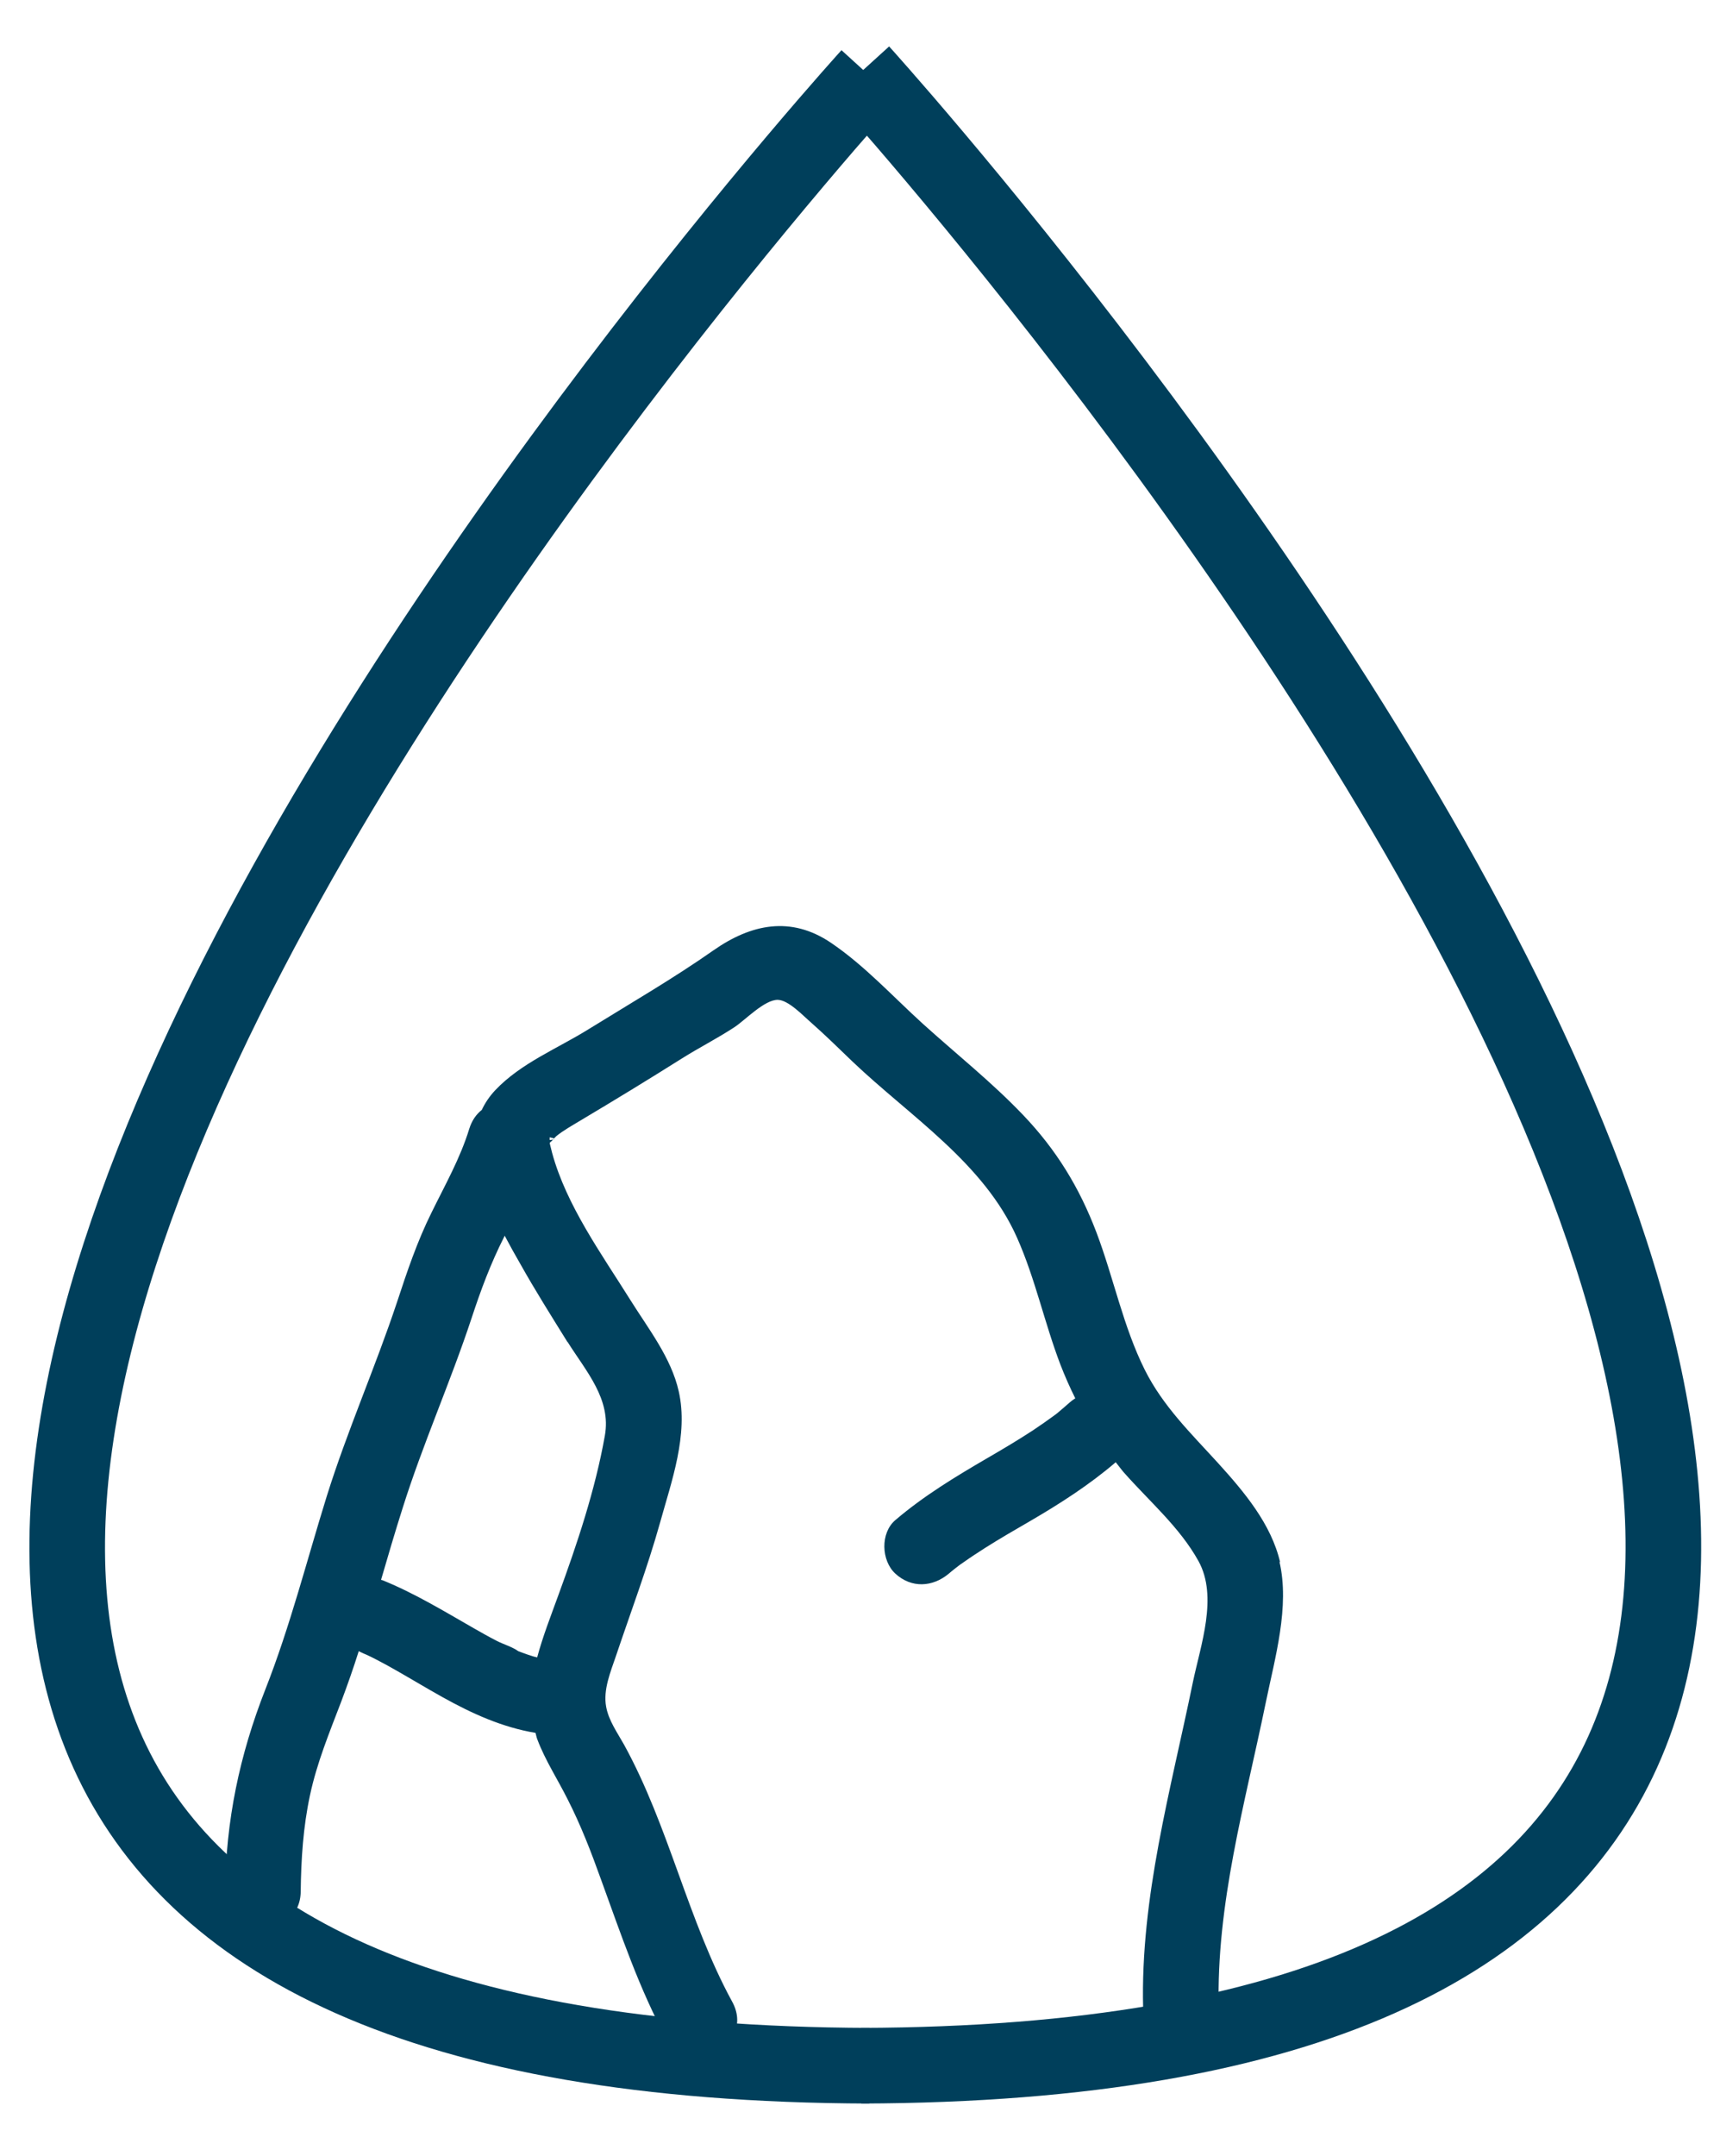 <?xml version="1.0" encoding="UTF-8"?><svg id="Lag_2" xmlns="http://www.w3.org/2000/svg" width="91" height="114" viewBox="0 0 91 114"><defs><style>.cls-1{fill:#003f5b;}.cls-2{fill:none;stroke:#003f5b;stroke-miterlimit:10;stroke-width:4px;}</style></defs><path class="cls-2" d="M45.56,3.8s95.5,105.16,0,105.43"/><path class="cls-2" d="M46,4s-95.5,104.96,0,105.23"/><path class="cls-1" d="M67.73,82.62c-.47-2.04-1.92-3.75-3.29-5.26-1.43-1.57-2.9-2.99-3.87-4.92-1.15-2.3-1.65-4.87-2.56-7.27-.9-2.37-2.12-4.37-3.88-6.21-1.65-1.73-3.53-3.22-5.3-4.82-1.6-1.45-3.07-3.07-4.87-4.29-2.12-1.43-4.22-.99-6.21.4-2.11,1.48-4.39,2.8-6.59,4.16-1.65,1.03-3.6,1.8-4.96,3.24-.31.33-.54.68-.71,1.04-.29.23-.52.55-.66.99-.48,1.57-1.28,2.97-2,4.44-.76,1.53-1.29,3.11-1.82,4.72-1.15,3.46-2.63,6.79-3.72,10.27-1.06,3.41-1.94,6.89-3.25,10.22-1.37,3.49-2.09,6.93-2.13,10.69-.03,2.57,3.97,2.58,4,0,.02-1.71.13-3.41.49-5.09.37-1.73,1.03-3.32,1.66-4.97.33-.88.64-1.76.92-2.65.03.01.05.03.08.04-.04-.02-.05-.02.02.01.1.05.19.09.29.13.18.08.36.17.53.26.37.19.74.39,1.1.6.81.46,1.6.94,2.41,1.39,1.56.87,3.17,1.6,4.92,1.89.04.12.05.23.1.35.42,1.11,1.07,2.1,1.6,3.16.7,1.37,1.25,2.8,1.77,4.25,1.05,2.88,2.02,5.79,3.49,8.48,1.23,2.26,4.69.24,3.45-2.02-2.36-4.33-3.34-9.26-5.72-13.59-.35-.63-.82-1.28-.95-2.01-.17-.9.24-1.86.52-2.69.79-2.35,1.66-4.65,2.33-7.04.61-2.2,1.51-4.65.99-6.95-.4-1.78-1.61-3.31-2.56-4.83-1.52-2.43-3.38-4.99-4.14-7.78-.01-.04-.08-.32-.12-.48,0,0,0-.02,0-.06.05-.04.12-.1.18-.17-.05.02-.13.03-.19.03,0-.02,0-.03,0-.05,0,0,0,0,.01,0,0,0,0,0-.01,0,0-.05,0-.09,0-.09.16.03.22.05.22.07.06-.06.11-.11.14-.14.39-.31.84-.56,1.27-.82,1.8-1.07,3.57-2.15,5.35-3.27.92-.58,1.89-1.07,2.79-1.66.57-.37,1.6-1.47,2.31-1.45.57.02,1.34.85,1.75,1.2.76.67,1.48,1.38,2.21,2.08,3.04,2.89,6.94,5.35,8.69,9.3.96,2.16,1.45,4.5,2.29,6.7.24.62.5,1.21.79,1.79-.11.07-.22.15-.32.24-.17.15-.34.3-.51.44-.08.07-.17.15-.26.21-.38.28-.77.55-1.16.81-.78.51-1.59.99-2.4,1.46-1.7.99-3.37,2-4.87,3.28-.8.68-.75,2.14,0,2.83.85.78,1.97.72,2.83,0,.09-.08.19-.16.28-.23,0,0,.03-.02.05-.04.06-.05.16-.12.18-.14.08-.06.16-.12.24-.17.38-.27.78-.53,1.17-.78.79-.5,1.59-.96,2.4-1.43,1.58-.92,3.12-1.91,4.51-3.1.15.18.28.37.43.54,1.34,1.52,2.96,2.9,3.95,4.69,1.04,1.89.11,4.44-.3,6.41-1.17,5.7-2.78,11.37-2.63,17.24.06,2.57,4.06,2.58,4,0-.14-5.52,1.39-10.82,2.49-16.18.48-2.34,1.28-5.07.72-7.45ZM30.03,70.96c.98,1.56,2.32,3.02,1.97,4.96-.51,2.87-1.47,5.73-2.47,8.46-.38,1.05-.81,2.14-1.11,3.26-.07-.02-.13-.03-.2-.05-.19-.06-.38-.12-.56-.19-.08-.03-.16-.06-.24-.09-.32-.23-.78-.36-1.13-.54-.41-.21-.82-.44-1.22-.67-1.59-.91-3.13-1.85-4.83-2.54-.03-.01-.05-.01-.08-.02.37-1.27.74-2.53,1.14-3.79,1.07-3.4,2.53-6.66,3.65-10.05.49-1.49,1.01-2.89,1.72-4.29.01-.02.02-.04.03-.07.28.53.56,1.03.82,1.48.79,1.41,1.65,2.77,2.5,4.14Z"/><path class="cls-1" d="M29.33,60.24s-.02.02-.04.04c.03-.01.04-.02.04-.04Z"/></svg>
